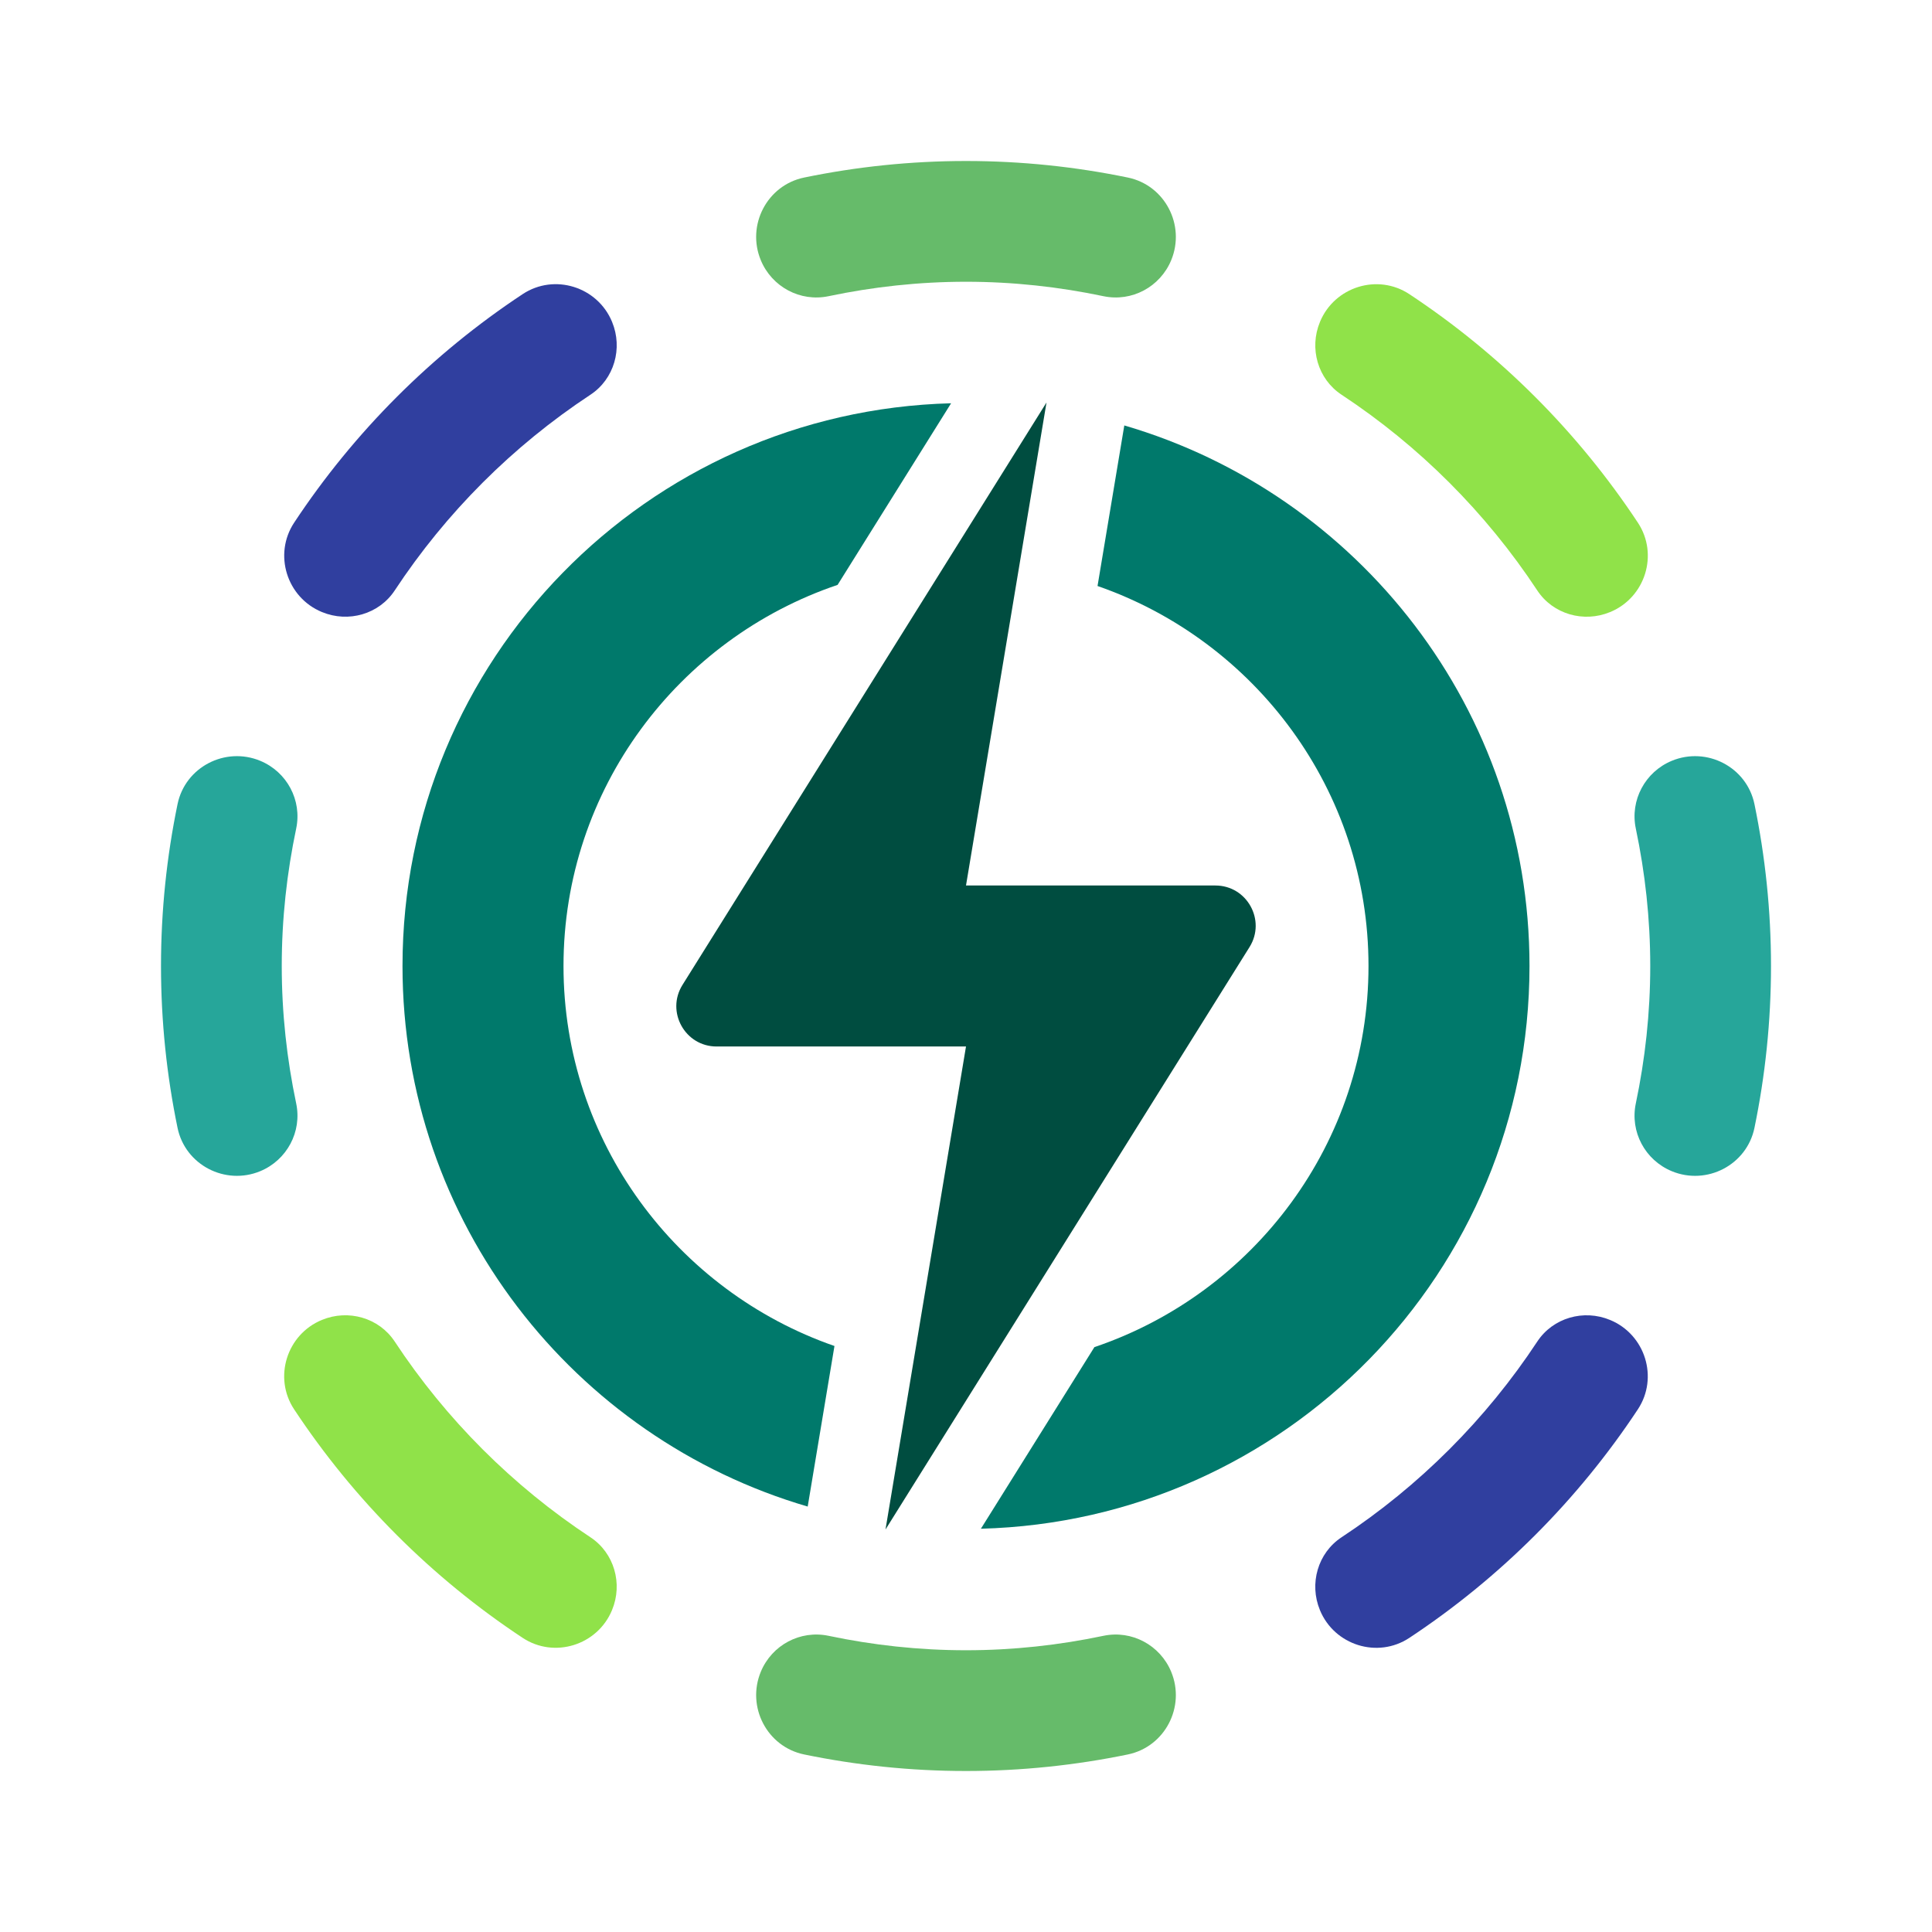 <svg enable-background="new 0 0 48 48" height="48" viewBox="0 0 48 48" width="48" xmlns="http://www.w3.org/2000/svg"><path d="m18.902 6.465c.275.663.98 1.041 1.682.894 1.104-.232 2.244-.359 3.416-.359s2.312.127 3.416.359c.703.147 1.407-.23 1.682-.894.36-.87-.155-1.864-1.077-2.054-1.299-.268-2.643-.411-4.021-.411s-2.722.143-4.021.411c-.922.19-1.438 1.184-1.077 2.054z" fill="#66bb6a"/><path d="m41 24c0 1.172-.127 2.312-.359 3.416-.147.703.23 1.407.894 1.682.87.36 1.864-.155 2.054-1.077.268-1.299.411-2.643.411-4.021s-.143-2.722-.411-4.021c-.19-.922-1.184-1.437-2.054-1.077-.663.275-1.041.98-.894 1.682.232 1.103.359 2.244.359 3.416z" fill="#26a69a"/><path d="m33.331 9.807c1.932 1.274 3.588 2.93 4.862 4.862.39.592 1.154.809 1.809.538l.003-.001c.872-.361 1.208-1.433.688-2.22-1.49-2.254-3.424-4.188-5.678-5.678-.787-.52-1.859-.184-2.22.688l-.001.003c-.272.654-.055 1.418.537 1.808z" fill="#90e249"/><path d="m9.807 14.669c1.274-1.932 2.93-3.588 4.862-4.862.592-.39.809-1.154.538-1.809l-.001-.003c-.361-.872-1.433-1.208-2.22-.688-2.254 1.49-4.188 3.424-5.678 5.678-.52.787-.184 1.859.688 2.22l.003.001c.654.272 1.418.055 1.808-.537z" fill="#303f9f"/><path d="m7 24c0-1.172.127-2.313.359-3.416.147-.703-.23-1.407-.894-1.682-.87-.36-1.864.155-2.054 1.077-.268 1.299-.411 2.643-.411 4.021s.143 2.722.411 4.021c.19.922 1.184 1.437 2.054 1.077.663-.275 1.041-.98.894-1.682-.232-1.103-.359-2.244-.359-3.416z" fill="#26a69a"/><path d="m38.193 33.331c-1.274 1.932-2.93 3.588-4.862 4.862-.592.39-.809 1.154-.538 1.809l.001.003c.361.872 1.433 1.208 2.22.688 2.254-1.49 4.188-3.424 5.678-5.678.52-.787.184-1.859-.688-2.22l-.003-.001c-.654-.272-1.418-.055-1.808.537z" fill="#303f9f"/><path d="m14.669 38.193c-1.932-1.274-3.588-2.93-4.862-4.862-.39-.592-1.154-.809-1.809-.538l-.003.001c-.872.361-1.208 1.433-.688 2.22 1.49 2.254 3.424 4.188 5.678 5.678.787.52 1.859.184 2.22-.688l.001-.003c.272-.654.055-1.418-.537-1.808z" fill="#90e249"/><path d="m29.098 41.535c-.275-.663-.98-1.041-1.682-.894-1.103.232-2.244.359-3.416.359s-2.313-.127-3.416-.359c-.703-.147-1.407.23-1.682.894-.36.87.155 1.864 1.077 2.054 1.299.268 2.643.411 4.021.411s2.722-.143 4.021-.411c.922-.19 1.438-1.184 1.077-2.054z" fill="#66bb6a"/><path d="m26 10-9.044 14.47c-.416.666.063 1.53.848 1.53h6.196l-2 12 9.044-14.47c.416-.666-.063-1.53-.848-1.53h-6.196z" fill="#004d40"/><g fill="#00796b"><path d="m20.732 33.441c-3.912-1.359-6.732-5.072-6.732-9.441 0-4.398 2.857-8.133 6.81-9.469l2.82-4.512c-7.559.198-13.63 6.374-13.63 13.981 0 6.365 4.252 11.729 10.067 13.43z"/><path d="m27.933 10.57-.665 3.989c3.912 1.359 6.732 5.072 6.732 9.441 0 4.398-2.857 8.133-6.81 9.469l-2.82 4.512c7.559-.198 13.63-6.374 13.63-13.981 0-6.365-4.252-11.729-10.067-13.43z"/></g></svg>